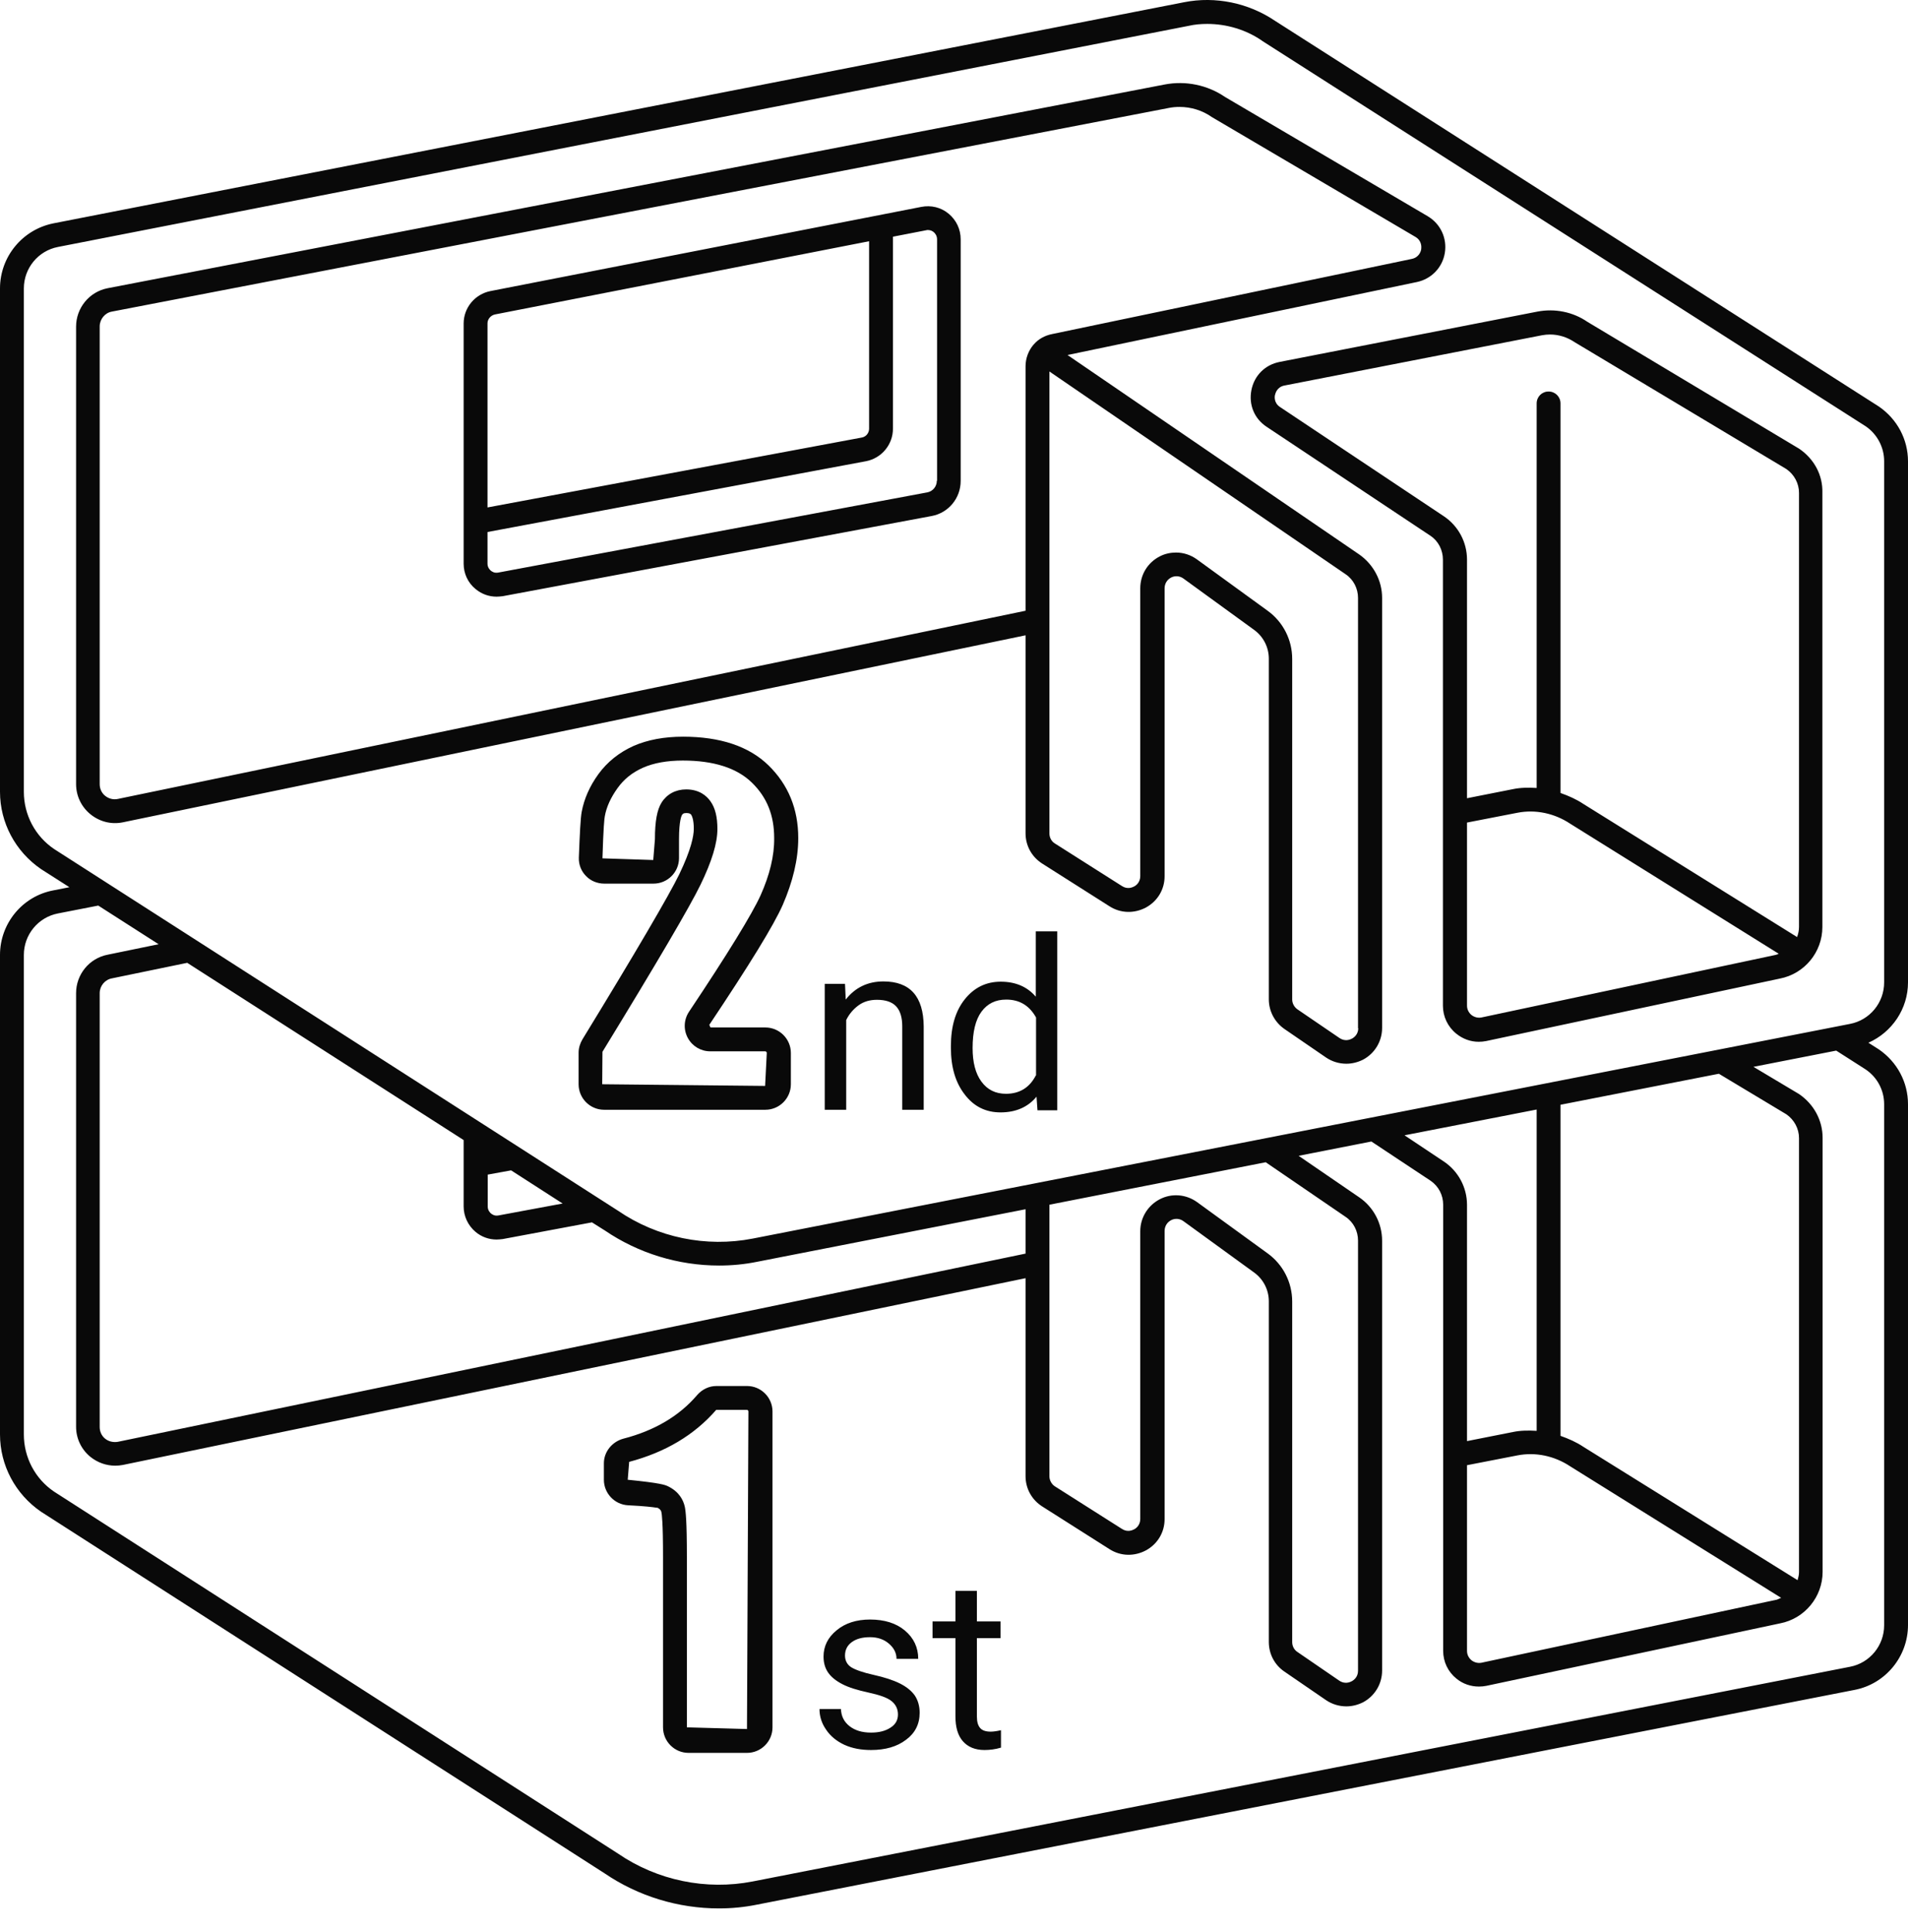 <svg width="80" height="81" viewBox="0 0 80 81" fill="none" xmlns="http://www.w3.org/2000/svg">
<path fill-rule="evenodd" clip-rule="evenodd" d="M80 19.343V41.183C80 42.293 79.33 43.273 78.34 43.713L78.78 43.993C79.55 44.523 80 45.373 80 46.293V68.123C80 69.443 79.06 70.593 77.76 70.843L31.75 79.843C31.21 79.953 30.68 80.003 30.14 80.003C28.44 80.003 26.76 79.493 25.35 78.533L1.72 63.373C0.64 62.633 0 61.423 0 60.133V40.033C0 38.713 0.94 37.563 2.25 37.323L2.91 37.193L1.72 36.433C0.64 35.693 0 34.483 0 33.193V12.093C0 10.763 0.94 9.623 2.24 9.363L49.65 0.093C50.96 -0.167 52.35 0.123 53.46 0.873L78.78 17.043C79.55 17.573 80 18.423 80 19.343ZM79 68.133V46.293C79 45.703 78.71 45.153 78.21 44.823L76.99 44.043L73.52 44.723L75.43 45.863C76.06 46.293 76.42 46.973 76.42 47.703V65.893C76.42 66.943 75.67 67.853 74.64 68.053L62.32 70.673C62.22 70.693 62.11 70.703 62.01 70.703C61.67 70.703 61.34 70.593 61.07 70.373C60.71 70.083 60.51 69.663 60.51 69.203V50.503C60.51 50.103 60.32 49.733 59.99 49.503L57.5 47.853L54.45 48.453L56.99 50.193C57.59 50.603 57.95 51.283 57.95 52.013V70.033C57.95 70.593 57.64 71.103 57.15 71.363C56.93 71.473 56.69 71.533 56.45 71.533C56.15 71.533 55.85 71.443 55.6 71.273L53.85 70.073C53.44 69.793 53.2 69.333 53.2 68.833V54.553C53.2 54.073 52.97 53.623 52.58 53.343L49.62 51.193C49.47 51.083 49.27 51.063 49.1 51.153C48.93 51.243 48.83 51.413 48.83 51.603V63.683C48.83 64.233 48.54 64.723 48.05 64.993C47.56 65.253 46.99 65.243 46.52 64.943L43.7 63.153C43.26 62.873 43 62.403 43 61.883V53.583L5.15 61.413C5.04 61.433 4.94 61.443 4.83 61.443C4.45 61.443 4.09 61.313 3.79 61.073C3.41 60.763 3.19 60.303 3.19 59.813V41.633C3.19 40.853 3.74 40.173 4.51 40.023L6.65 39.583L4.12 37.963L2.43 38.293C1.6 38.453 1 39.183 1 40.033V60.133C1 61.093 1.47 61.993 2.27 62.533L25.91 77.703C27.56 78.833 29.61 79.253 31.56 78.873L77.57 69.873C78.4 69.713 79 68.983 79 68.133ZM21.43 49.063L20.44 49.243H20.45V50.583C20.45 50.733 20.54 50.833 20.59 50.873C20.64 50.913 20.74 50.983 20.9 50.953L23.59 50.453L21.43 49.063ZM20.82 51.963C20.5 51.963 20.19 51.853 19.94 51.643C19.62 51.373 19.44 50.983 19.44 50.573V47.793L7.85 40.363L4.7 41.013C4.4 41.063 4.18 41.333 4.18 41.633V59.823C4.18 60.013 4.26 60.193 4.41 60.313C4.56 60.433 4.75 60.473 4.94 60.443L43 52.553V50.693L31.76 52.893C31.22 53.003 30.69 53.053 30.15 53.053C28.45 53.053 26.77 52.543 25.36 51.583L24.82 51.243L21.08 51.943L21.08 51.943C20.99 51.953 20.9 51.963 20.82 51.963ZM56.42 51.013L53.07 48.723L44 50.503V61.883C44 62.053 44.09 62.213 44.22 62.303L47.04 64.093C47.27 64.243 47.47 64.153 47.55 64.113C47.63 64.073 47.81 63.943 47.81 63.673V51.613C47.81 51.043 48.13 50.533 48.63 50.273C49.13 50.013 49.73 50.063 50.19 50.393L53.15 52.543C53.8 53.013 54.18 53.763 54.18 54.563V68.843C54.18 69.003 54.26 69.163 54.4 69.253L56.15 70.453C56.31 70.563 56.5 70.573 56.67 70.483C56.75 70.443 56.94 70.313 56.94 70.043V52.003C56.94 51.613 56.75 51.233 56.42 51.013ZM74.9 46.713L72.07 45.013L65.43 46.313V60.193C65.77 60.313 66.09 60.453 66.39 60.653L75.37 66.243C75.4 66.133 75.43 66.023 75.43 65.903V47.713C75.43 47.313 75.23 46.943 74.9 46.713ZM63.62 61.013L61.51 61.423V69.213C61.51 69.363 61.58 69.503 61.7 69.603C61.82 69.693 61.97 69.733 62.12 69.703L74.44 67.073C74.5 67.067 74.551 67.042 74.602 67.018C74.628 67.006 74.653 66.993 74.68 66.983L65.84 61.473C65.18 61.033 64.38 60.863 63.62 61.013ZM63.43 60.033C63.76 59.963 64.1 59.963 64.43 59.983V46.513L58.89 47.593L60.54 48.693C61.15 49.103 61.51 49.783 61.51 50.513V60.413L63.43 60.033ZM77.57 42.923C78.4 42.763 79 42.033 79 41.183V19.333C79 18.753 78.71 18.203 78.23 17.873L52.92 1.713L52.91 1.703C52.24 1.243 51.43 1.003 50.62 1.003C50.36 1.003 50.1 1.023 49.84 1.083L2.43 10.353C1.6 10.513 1 11.243 1 12.093V33.193C1 34.153 1.47 35.053 2.27 35.593L25.91 50.753C27.56 51.883 29.61 52.303 31.56 51.923L77.57 42.923ZM66.56 13.493L75.44 18.813C76.07 19.243 76.43 19.923 76.41 20.653V38.863C76.41 39.913 75.66 40.823 74.63 41.023L62.31 43.643C62.21 43.663 62.1 43.673 62 43.673C61.66 43.673 61.33 43.553 61.06 43.333C60.7 43.043 60.5 42.613 60.5 42.163V23.463C60.5 23.063 60.31 22.683 59.98 22.463L53.11 17.893C52.59 17.553 52.35 16.963 52.47 16.353C52.59 15.743 53.04 15.293 53.65 15.173L64.46 13.063C65.19 12.923 65.95 13.073 66.56 13.493ZM53.46 16.553C53.44 16.623 53.41 16.893 53.67 17.063L60.54 21.643C61.15 22.053 61.51 22.733 61.51 23.463V33.463L63.43 33.083C63.76 33.013 64.1 33.013 64.43 33.033V16.913C64.43 16.633 64.65 16.413 64.93 16.413C65.21 16.413 65.43 16.633 65.43 16.913V33.243C65.77 33.363 66.09 33.503 66.39 33.703L75.35 39.283C75.4 39.143 75.43 39.003 75.43 38.853V20.663C75.43 20.263 75.23 19.893 74.9 19.663L66.02 14.343C65.71 14.133 65.35 14.023 64.99 14.023C64.88 14.023 64.77 14.033 64.66 14.053L53.85 16.163C53.55 16.223 53.48 16.473 53.46 16.553ZM61.7 42.553C61.82 42.643 61.97 42.683 62.12 42.653L74.44 40.033C74.479 40.026 74.511 40.012 74.547 39.997C74.558 39.992 74.569 39.988 74.58 39.983L65.84 34.533C65.18 34.093 64.38 33.923 63.62 34.073L61.51 34.483V42.163C61.51 42.313 61.58 42.453 61.7 42.553ZM38.63 8.673L20.56 12.203C19.91 12.333 19.44 12.903 19.44 13.563V23.633C19.44 24.043 19.62 24.433 19.94 24.693C20.19 24.903 20.5 25.013 20.82 25.013C20.9 25.013 20.99 25.003 21.08 24.993L39.06 21.633C39.77 21.503 40.28 20.883 40.28 20.163V10.033C40.28 9.613 40.1 9.233 39.78 8.963C39.46 8.693 39.04 8.593 38.63 8.673ZM20.75 13.183L36.44 10.113V17.973C36.44 18.153 36.31 18.313 36.13 18.343L20.44 21.273V13.553C20.44 13.383 20.57 13.223 20.75 13.183ZM39.28 20.153C39.28 20.393 39.11 20.603 38.87 20.643L20.89 24.003C20.73 24.033 20.63 23.963 20.58 23.923C20.53 23.883 20.44 23.783 20.44 23.633V22.303L36.32 19.333C36.97 19.203 37.44 18.633 37.44 17.973V9.923L38.83 9.653C38.86 9.643 38.88 9.643 38.91 9.643C39.02 9.643 39.11 9.693 39.15 9.733C39.2 9.773 39.29 9.873 39.29 10.033V20.153H39.28ZM44.76 14.883L56.99 23.243C57.59 23.663 57.95 24.343 57.95 25.063V43.093C57.95 43.653 57.64 44.163 57.15 44.423C56.93 44.533 56.69 44.593 56.45 44.593C56.15 44.593 55.85 44.503 55.6 44.333L53.85 43.133C53.45 42.853 53.2 42.393 53.2 41.893V27.613C53.2 27.133 52.97 26.683 52.58 26.403L49.62 24.253C49.47 24.143 49.27 24.123 49.1 24.213C48.93 24.303 48.83 24.473 48.83 24.663V36.733C48.83 37.283 48.54 37.773 48.05 38.043C47.56 38.303 46.99 38.293 46.52 37.993L43.7 36.203C43.26 35.923 43 35.453 43 34.933V26.633L5.15 34.473C4.66 34.573 4.17 34.443 3.79 34.133C3.41 33.823 3.19 33.363 3.19 32.873V13.693C3.19 12.913 3.74 12.233 4.51 12.083L48.83 3.543C49.71 3.373 50.63 3.563 51.36 4.063L59.86 9.063C60.4 9.383 60.68 9.983 60.58 10.603C60.48 11.213 60.02 11.693 59.41 11.823L44.76 14.883ZM43.345 14.44L43.346 14.438C43.347 14.437 43.348 14.435 43.35 14.433C43.54 14.213 43.81 14.063 44.12 14.003L59.2 10.853C59.51 10.783 59.58 10.523 59.59 10.443C59.6 10.363 59.62 10.093 59.35 9.933L50.82 4.913C50.41 4.623 49.93 4.483 49.46 4.483C49.31 4.483 49.17 4.493 49.02 4.523L4.69 13.063C4.4 13.113 4.18 13.383 4.18 13.683V32.873C4.18 33.063 4.26 33.243 4.41 33.363C4.56 33.483 4.75 33.533 4.94 33.493L43 25.603V15.353C43 15.023 43.12 14.703 43.33 14.453C43.336 14.453 43.339 14.45 43.342 14.444L43.345 14.44ZM56.68 43.543C56.76 43.503 56.95 43.373 56.95 43.103H56.94V25.063C56.94 24.673 56.75 24.293 56.42 24.073L44 15.573V34.933C44 35.103 44.08 35.263 44.22 35.353L47.04 37.143C47.27 37.293 47.47 37.203 47.55 37.163C47.63 37.123 47.81 36.993 47.81 36.723V24.663C47.81 24.093 48.12 23.583 48.63 23.323C48.84 23.213 49.08 23.163 49.31 23.163C49.62 23.163 49.93 23.263 50.19 23.453L53.15 25.603C53.8 26.073 54.18 26.823 54.18 27.623V41.903C54.18 42.063 54.27 42.223 54.4 42.313L56.16 43.513C56.32 43.623 56.51 43.633 56.68 43.543ZM37.04 41.143C36.39 41.143 35.86 41.393 35.46 41.903L35.43 41.243H34.58V46.523H35.48V42.763C35.6 42.513 35.78 42.303 36 42.143C36.22 41.983 36.48 41.913 36.77 41.913C37.13 41.913 37.4 42.003 37.57 42.183C37.74 42.363 37.83 42.643 37.83 43.023V46.523H38.73V43.033C38.72 41.773 38.16 41.143 37.04 41.143ZM41.96 41.154C42.58 41.154 43.07 41.364 43.43 41.783V39.044H44.33V46.544H43.5L43.46 45.974C43.1 46.413 42.59 46.633 41.95 46.633C41.33 46.633 40.83 46.383 40.45 45.883C40.06 45.383 39.87 44.733 39.87 43.923V43.853C39.87 43.033 40.06 42.383 40.45 41.894C40.84 41.404 41.34 41.154 41.96 41.154ZM42.18 45.853C42.75 45.853 43.17 45.593 43.43 45.084H43.44V42.654C43.16 42.154 42.75 41.904 42.19 41.904C41.74 41.904 41.4 42.074 41.15 42.413C40.9 42.754 40.78 43.264 40.78 43.934C40.78 44.533 40.9 45.004 41.15 45.343C41.4 45.684 41.74 45.853 42.18 45.853ZM33.47 35.133C33.47 33.913 33.05 32.893 32.22 32.083C31.4 31.283 30.19 30.883 28.64 30.883C27.85 30.883 27.15 31.013 26.56 31.273C25.96 31.543 25.46 31.943 25.09 32.453C24.72 32.963 24.49 33.493 24.39 34.033C24.34 34.293 24.31 34.933 24.27 35.953C24.26 36.243 24.37 36.523 24.57 36.723C24.77 36.933 25.05 37.043 25.34 37.043H27.4C27.99 37.043 28.47 36.563 28.47 35.973V35.173C28.47 34.409 28.576 34.202 28.589 34.175L28.59 34.173C28.62 34.123 28.65 34.083 28.78 34.083C28.916 34.083 28.953 34.124 28.974 34.147L28.98 34.153C29.01 34.203 29.09 34.353 29.09 34.743C29.09 35.043 28.98 35.613 28.48 36.653C28.05 37.533 26.69 39.863 24.42 43.573C24.32 43.743 24.26 43.933 24.26 44.133V45.453C24.26 46.043 24.74 46.523 25.33 46.523H32.09C32.68 46.523 33.16 46.043 33.16 45.453V44.143C33.16 43.553 32.68 43.073 32.09 43.073H29.79L29.74 42.963C31.43 40.433 32.44 38.793 32.82 37.933C33.24 36.963 33.47 36.023 33.47 35.133ZM31.89 37.533C31.53 38.323 30.52 39.973 28.89 42.413C28.67 42.743 28.65 43.163 28.84 43.513C29.03 43.863 29.39 44.073 29.78 44.073H32.08C32.12 44.073 32.15 44.103 32.15 44.143L32.08 45.523L25.25 45.453L25.26 44.093C27.58 40.303 28.92 38.013 29.37 37.093C29.85 36.103 30.08 35.343 30.08 34.753C30.08 34.253 29.99 33.873 29.79 33.593C29.63 33.363 29.32 33.093 28.77 33.093C28.33 33.093 27.96 33.293 27.74 33.643C27.55 33.943 27.46 34.433 27.46 35.183L27.39 36.053L25.26 35.983C25.3 34.673 25.34 34.303 25.36 34.213C25.43 33.823 25.61 33.433 25.89 33.043C26.16 32.663 26.51 32.383 26.96 32.183C27.41 31.983 27.98 31.883 28.63 31.883C29.92 31.883 30.89 32.193 31.52 32.803C32.16 33.423 32.46 34.183 32.46 35.133C32.47 35.873 32.27 36.683 31.89 37.533ZM30.04 58.103H31.32C31.91 58.103 32.39 58.583 32.39 59.173V72.413C32.39 73.003 31.91 73.483 31.32 73.483H28.87C28.28 73.483 27.8 73.003 27.8 72.413V65.273C27.8 63.823 27.75 63.463 27.73 63.383C27.72 63.343 27.7 63.273 27.56 63.203C27.563 63.209 27.546 63.207 27.492 63.2C27.368 63.182 27.051 63.138 26.33 63.103C25.77 63.073 25.32 62.603 25.32 62.033V61.343C25.32 60.863 25.66 60.443 26.13 60.313C27.45 59.973 28.49 59.353 29.23 58.483C29.44 58.243 29.73 58.103 30.04 58.103ZM28.8 72.413L31.32 72.483L31.38 59.173C31.38 59.133 31.35 59.103 31.31 59.103H30.03C29.11 60.163 27.89 60.883 26.38 61.283L26.32 62.033C27.71 62.171 27.885 62.251 27.995 62.301L28 62.303C28.48 62.533 28.65 62.893 28.71 63.153C28.75 63.333 28.8 63.743 28.8 65.273V72.413ZM37.73 70.573C37.45 70.433 37.08 70.313 36.63 70.213C36.18 70.113 35.87 70.003 35.69 69.893C35.52 69.783 35.43 69.613 35.43 69.403C35.43 69.173 35.52 68.983 35.71 68.843C35.9 68.703 36.15 68.633 36.48 68.633C36.8 68.633 37.06 68.723 37.27 68.903C37.48 69.083 37.59 69.293 37.59 69.543H38.5C38.5 69.063 38.31 68.663 37.94 68.353C37.57 68.043 37.08 67.893 36.48 67.893C35.91 67.893 35.44 68.043 35.08 68.343C34.71 68.643 34.53 69.013 34.53 69.443C34.53 69.703 34.59 69.923 34.72 70.113C34.85 70.303 35.05 70.463 35.32 70.603C35.59 70.743 35.95 70.853 36.41 70.953C36.87 71.053 37.19 71.163 37.37 71.303C37.55 71.443 37.65 71.633 37.65 71.873C37.65 72.103 37.55 72.293 37.34 72.423C37.13 72.563 36.86 72.633 36.52 72.633C36.15 72.633 35.85 72.543 35.62 72.363C35.39 72.183 35.27 71.943 35.26 71.643H34.36C34.36 71.953 34.45 72.243 34.64 72.513C34.82 72.783 35.08 72.993 35.4 73.143C35.73 73.293 36.1 73.363 36.52 73.363C37.12 73.363 37.61 73.223 37.99 72.933C38.37 72.653 38.56 72.273 38.56 71.803C38.56 71.523 38.49 71.283 38.36 71.083C38.22 70.883 38.01 70.713 37.73 70.573ZM40.96 71.953C40.96 72.173 41 72.323 41.09 72.433C41.18 72.543 41.33 72.593 41.54 72.593C41.65 72.593 41.79 72.573 41.97 72.533V73.263C41.74 73.333 41.5 73.363 41.28 73.363C40.88 73.363 40.58 73.233 40.37 72.993C40.16 72.753 40.06 72.403 40.06 71.953V68.673H39.1V67.973H40.06V66.693H40.96V67.973H41.95V68.673H40.96V71.953Z" fill="#090909"/>
</svg>
